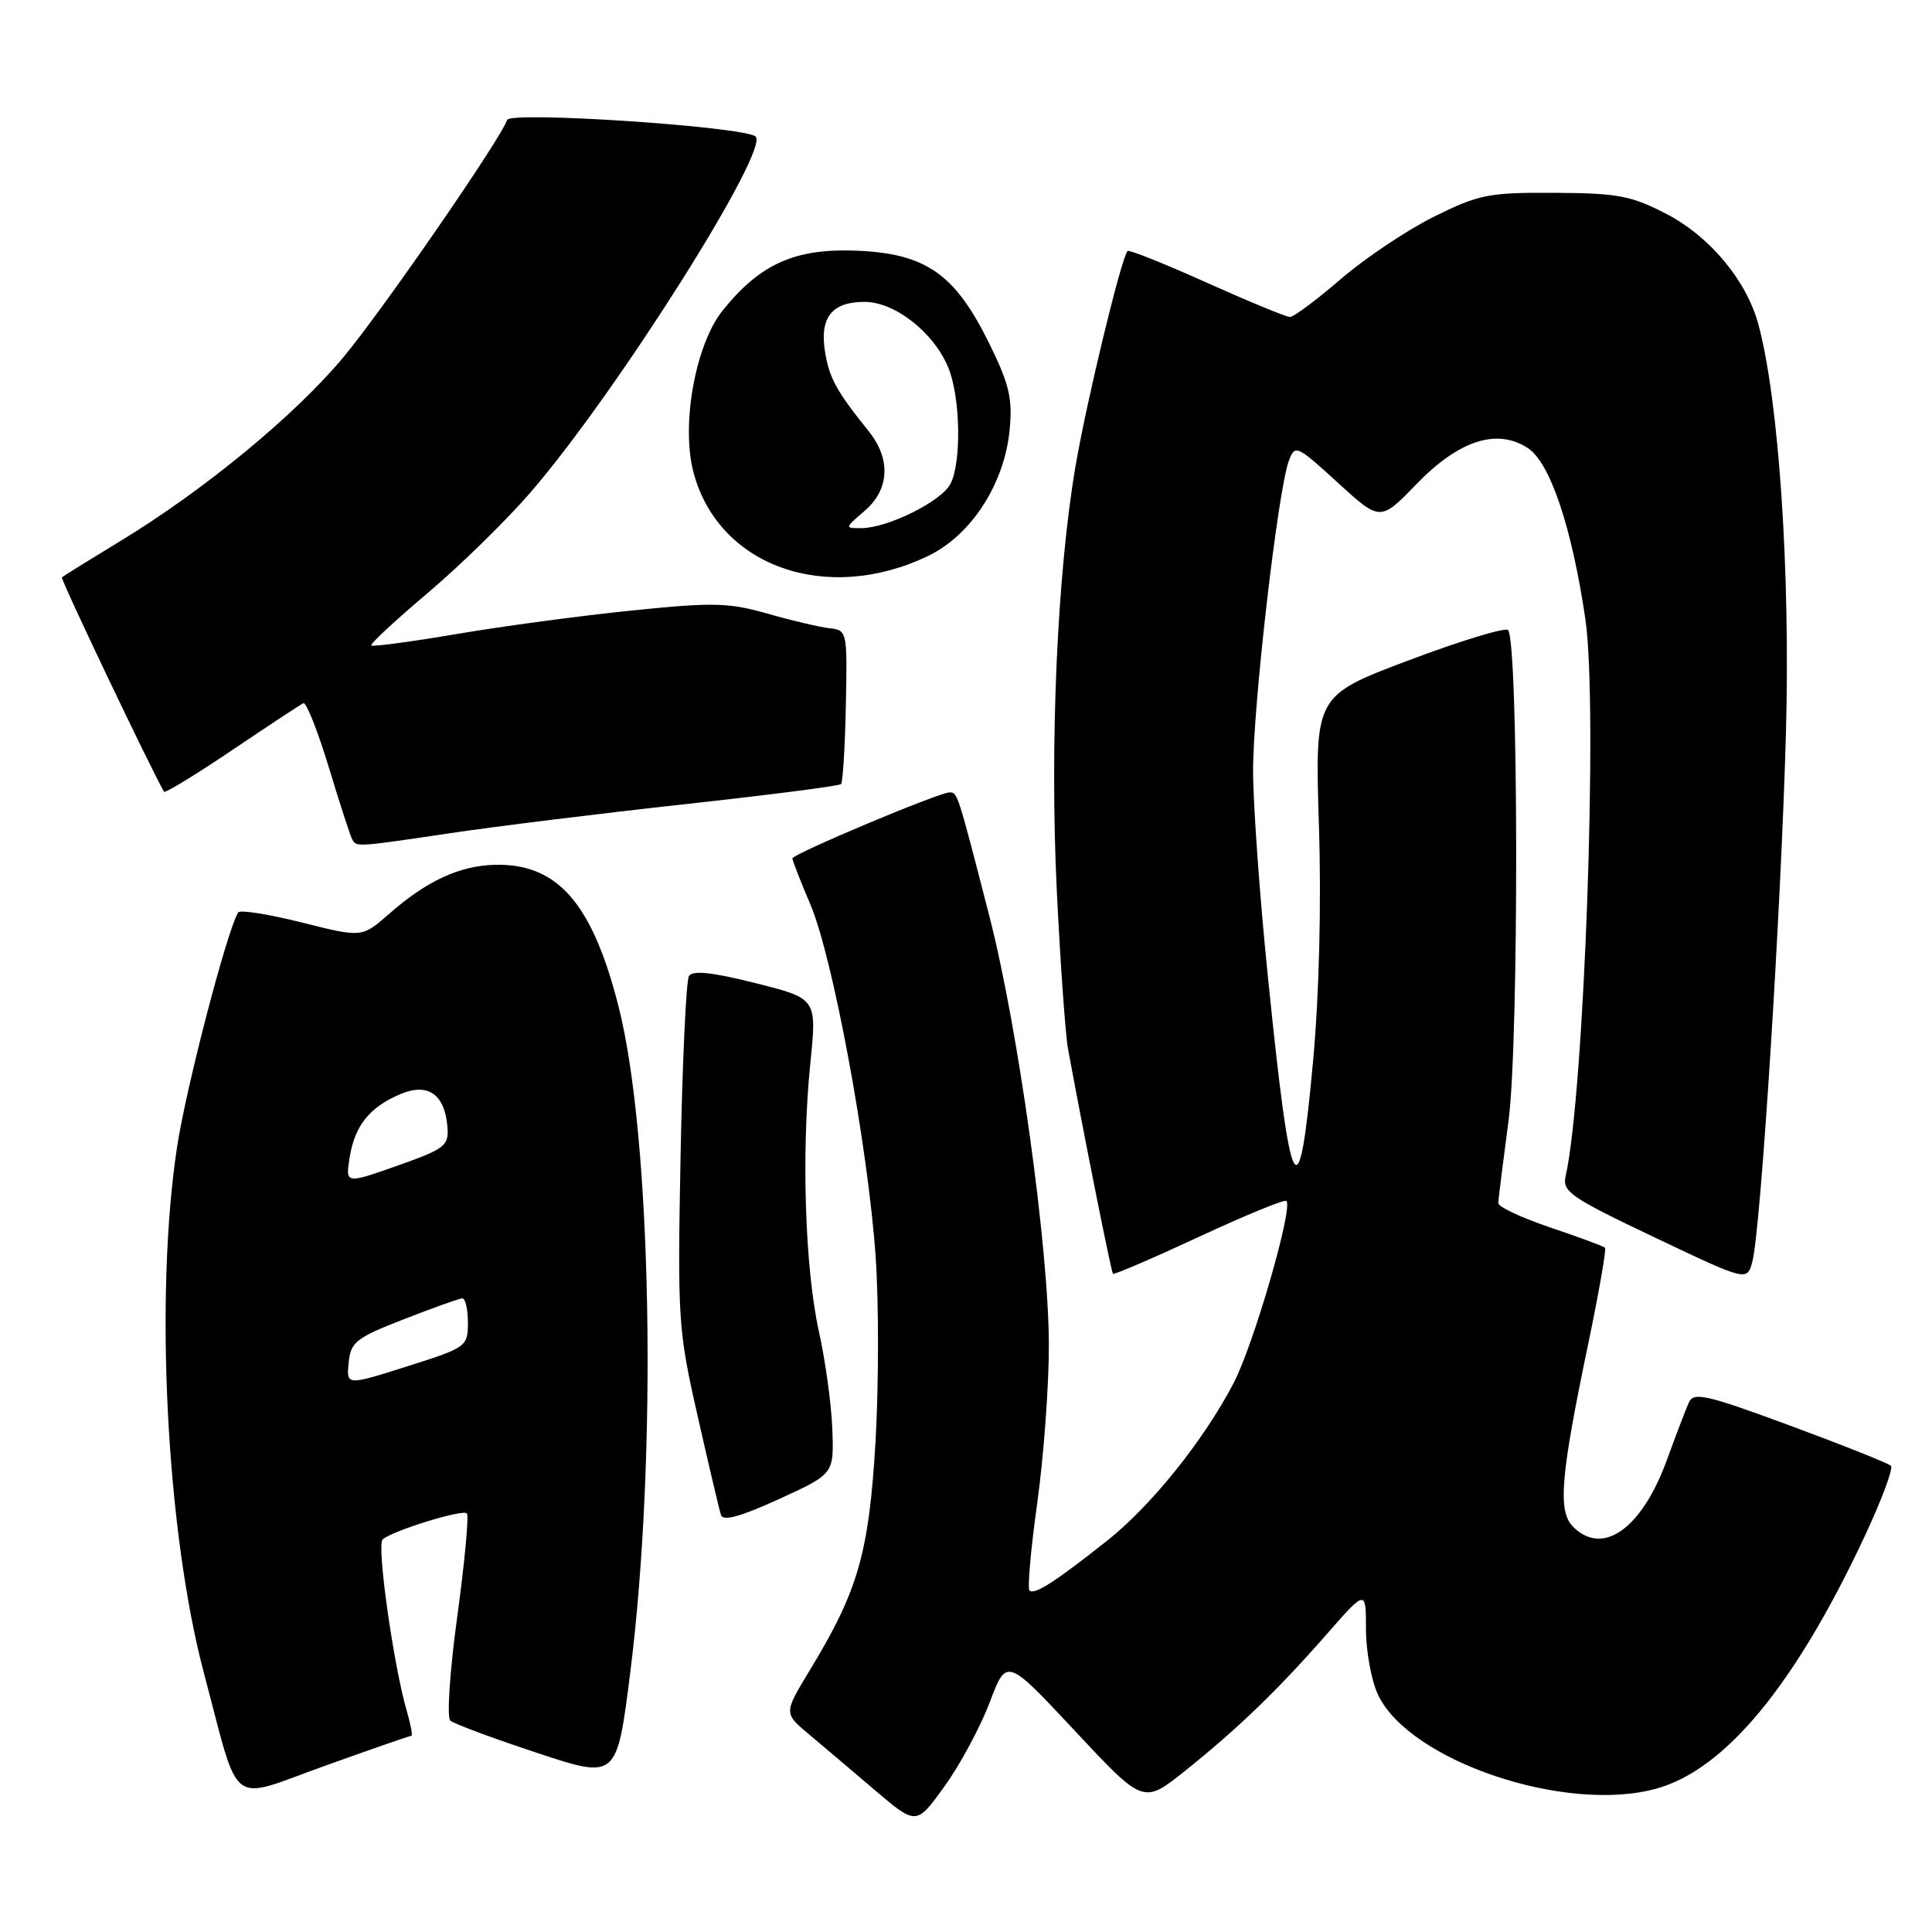 <?xml version="1.0" encoding="UTF-8" standalone="no"?>
<!DOCTYPE svg PUBLIC "-//W3C//DTD SVG 1.1//EN" "http://www.w3.org/Graphics/SVG/1.1/DTD/svg11.dtd" >
<svg xmlns="http://www.w3.org/2000/svg" xmlns:xlink="http://www.w3.org/1999/xlink" version="1.1" viewBox="0 0 256 256">
 <g >
 <path fill="currentColor"
d=" M 131.14 225.58 C 133.37 219.65 133.37 219.65 142.44 229.36 C 151.50 239.06 151.50 239.06 157.00 234.67 C 164.03 229.04 169.26 224.00 175.79 216.55 C 181.00 210.60 181.00 210.60 181.00 215.90 C 181.00 218.81 181.72 222.72 182.60 224.57 C 186.77 233.37 207.53 240.35 219.52 236.99 C 228.62 234.45 237.85 223.26 247.03 203.67 C 249.31 198.81 250.90 194.56 250.56 194.23 C 250.22 193.89 244.22 191.50 237.22 188.91 C 226.01 184.77 224.41 184.41 223.77 185.86 C 223.37 186.76 222.07 190.17 220.88 193.43 C 217.56 202.55 212.40 206.25 208.46 202.32 C 206.39 200.25 206.76 195.73 210.44 178.10 C 211.86 171.28 212.87 165.53 212.67 165.33 C 212.47 165.13 209.20 163.92 205.40 162.64 C 201.61 161.36 198.51 159.91 198.53 159.41 C 198.54 158.91 199.16 154.00 199.89 148.50 C 201.28 138.15 201.22 84.88 199.82 83.48 C 199.44 83.11 193.53 84.91 186.68 87.49 C 174.23 92.18 174.23 92.18 174.76 109.22 C 175.10 119.78 174.80 131.72 173.99 140.60 C 172.09 161.35 171.05 159.41 168.01 129.50 C 166.94 119.05 166.06 106.80 166.04 102.29 C 166.00 93.81 169.31 65.04 170.78 61.05 C 171.59 58.88 171.81 58.97 177.26 63.95 C 182.89 69.10 182.89 69.10 187.70 64.14 C 193.31 58.33 198.37 56.70 202.46 59.38 C 205.41 61.32 208.29 69.91 210.08 82.10 C 211.75 93.58 209.93 144.90 207.46 155.81 C 206.98 157.90 208.04 158.63 219.22 163.95 C 231.50 169.79 231.50 169.79 232.20 167.15 C 233.32 162.90 236.01 120.39 236.65 97.00 C 237.23 75.68 235.70 53.01 233.00 43.00 C 231.42 37.15 226.57 31.33 220.76 28.32 C 216.14 25.93 214.34 25.59 205.99 25.55 C 197.24 25.50 195.97 25.76 189.99 28.72 C 186.42 30.50 180.88 34.21 177.67 36.97 C 174.46 39.74 171.43 42.00 170.93 42.00 C 170.42 42.00 165.46 39.95 159.89 37.45 C 154.32 34.95 149.61 33.06 149.41 33.26 C 148.60 34.07 143.97 53.18 142.51 61.79 C 140.08 76.02 139.09 98.57 140.03 118.00 C 140.50 127.62 141.17 137.07 141.52 139.00 C 143.59 150.24 147.24 168.54 147.47 168.78 C 147.61 168.94 152.75 166.73 158.88 163.88 C 165.01 161.03 170.22 158.89 170.46 159.13 C 171.37 160.04 166.10 178.21 163.47 183.25 C 159.48 190.89 152.54 199.53 146.65 204.19 C 139.80 209.62 137.05 211.38 136.41 210.75 C 136.13 210.46 136.59 205.21 137.45 199.08 C 138.30 192.95 138.99 183.56 138.98 178.22 C 138.96 165.38 134.91 136.20 131.09 121.37 C 126.86 104.93 126.88 105.00 125.82 105.00 C 124.42 105.00 105.00 113.16 105.00 113.75 C 105.00 114.02 106.07 116.78 107.39 119.87 C 110.37 126.91 115.01 151.94 116.03 166.53 C 116.45 172.60 116.44 183.62 116.01 191.03 C 115.14 205.77 113.71 210.77 107.34 221.25 C 103.85 227.00 103.85 227.00 107.13 229.75 C 108.93 231.26 112.88 234.61 115.91 237.19 C 121.42 241.88 121.42 241.88 125.16 236.69 C 127.22 233.84 129.90 228.83 131.14 225.58 Z  M 54.51 230.00 C 54.70 230.00 54.43 228.54 53.91 226.75 C 52.15 220.74 49.89 204.71 50.70 203.98 C 51.98 202.84 61.29 199.95 61.86 200.53 C 62.15 200.81 61.58 206.93 60.60 214.13 C 59.61 221.32 59.19 227.56 59.66 227.98 C 60.12 228.40 65.28 230.32 71.12 232.25 C 81.73 235.77 81.73 235.77 83.51 221.63 C 87.13 192.90 86.38 150.63 81.94 133.28 C 78.46 119.65 73.87 114.41 65.60 114.59 C 60.88 114.70 56.53 116.72 51.50 121.14 C 47.96 124.24 47.96 124.24 39.97 122.23 C 35.58 121.13 31.79 120.53 31.56 120.90 C 30.08 123.30 24.66 144.10 23.46 152.00 C 20.46 171.73 22.05 202.94 27.01 221.65 C 31.88 239.98 30.11 238.62 43.05 233.98 C 49.16 231.79 54.32 230.00 54.51 230.00 Z  M 110.29 189.41 C 110.17 186.16 109.38 180.34 108.52 176.48 C 106.66 168.09 106.17 152.76 107.37 140.91 C 108.25 132.31 108.25 132.31 100.11 130.27 C 94.35 128.82 91.78 128.55 91.29 129.33 C 90.92 129.94 90.42 140.64 90.18 153.10 C 89.77 174.90 89.85 176.21 92.44 187.63 C 93.92 194.16 95.31 200.06 95.53 200.74 C 95.81 201.60 98.09 200.98 103.21 198.64 C 110.50 195.31 110.50 195.31 110.29 189.41 Z  M 59.72 110.39 C 65.65 109.51 79.61 107.78 90.75 106.56 C 101.89 105.34 111.20 104.14 111.44 103.90 C 111.68 103.66 111.97 98.97 112.08 93.48 C 112.28 83.63 112.26 83.50 109.89 83.24 C 108.58 83.09 104.89 82.23 101.70 81.31 C 96.55 79.84 94.51 79.79 83.70 80.90 C 76.99 81.58 66.56 82.98 60.52 84.01 C 54.48 85.03 49.38 85.72 49.19 85.53 C 49.01 85.34 52.37 82.21 56.68 78.57 C 60.98 74.93 67.12 68.93 70.31 65.23 C 81.74 52.00 102.30 19.42 100.08 18.05 C 97.92 16.72 67.59 14.72 67.20 15.89 C 66.38 18.37 50.73 41.05 45.54 47.29 C 39.14 54.98 27.10 64.91 16.00 71.66 C 11.88 74.17 8.36 76.35 8.20 76.50 C 7.98 76.70 20.08 102.10 21.74 104.91 C 21.87 105.13 25.92 102.66 30.74 99.41 C 35.56 96.16 39.81 93.36 40.20 93.18 C 40.58 93.01 42.10 96.84 43.57 101.68 C 45.04 106.53 46.44 110.84 46.68 111.25 C 47.26 112.25 47.30 112.24 59.72 110.39 Z  M 122.99 73.66 C 128.69 70.92 133.09 64.12 133.78 56.98 C 134.18 52.78 133.74 50.92 131.07 45.49 C 126.55 36.31 122.70 33.61 113.59 33.22 C 105.38 32.88 100.77 34.92 95.78 41.11 C 92.13 45.65 90.21 56.34 91.91 62.67 C 95.25 75.08 109.54 80.13 122.99 73.66 Z  M 46.20 180.57 C 46.47 177.82 47.16 177.28 53.50 174.81 C 57.35 173.31 60.84 172.06 61.25 172.04 C 61.66 172.02 62.00 173.46 62.00 175.25 C 61.99 178.44 61.83 178.55 53.95 181.05 C 45.90 183.60 45.90 183.60 46.20 180.57 Z  M 46.34 153.32 C 47.02 149.11 49.02 146.65 53.14 144.94 C 56.74 143.45 58.95 145.03 59.29 149.34 C 59.48 151.83 58.96 152.23 52.63 154.47 C 45.76 156.89 45.76 156.89 46.34 153.32 Z  M 114.57 67.69 C 117.87 64.86 118.07 60.84 115.12 57.16 C 110.79 51.76 109.90 50.13 109.32 46.61 C 108.59 42.07 110.22 40.00 114.55 40.00 C 118.56 40.00 123.69 44.01 125.64 48.67 C 127.27 52.58 127.43 61.33 125.92 64.15 C 124.69 66.45 117.65 69.95 114.19 69.98 C 111.90 70.00 111.90 69.99 114.57 67.69 Z "/>
</g>
</svg>